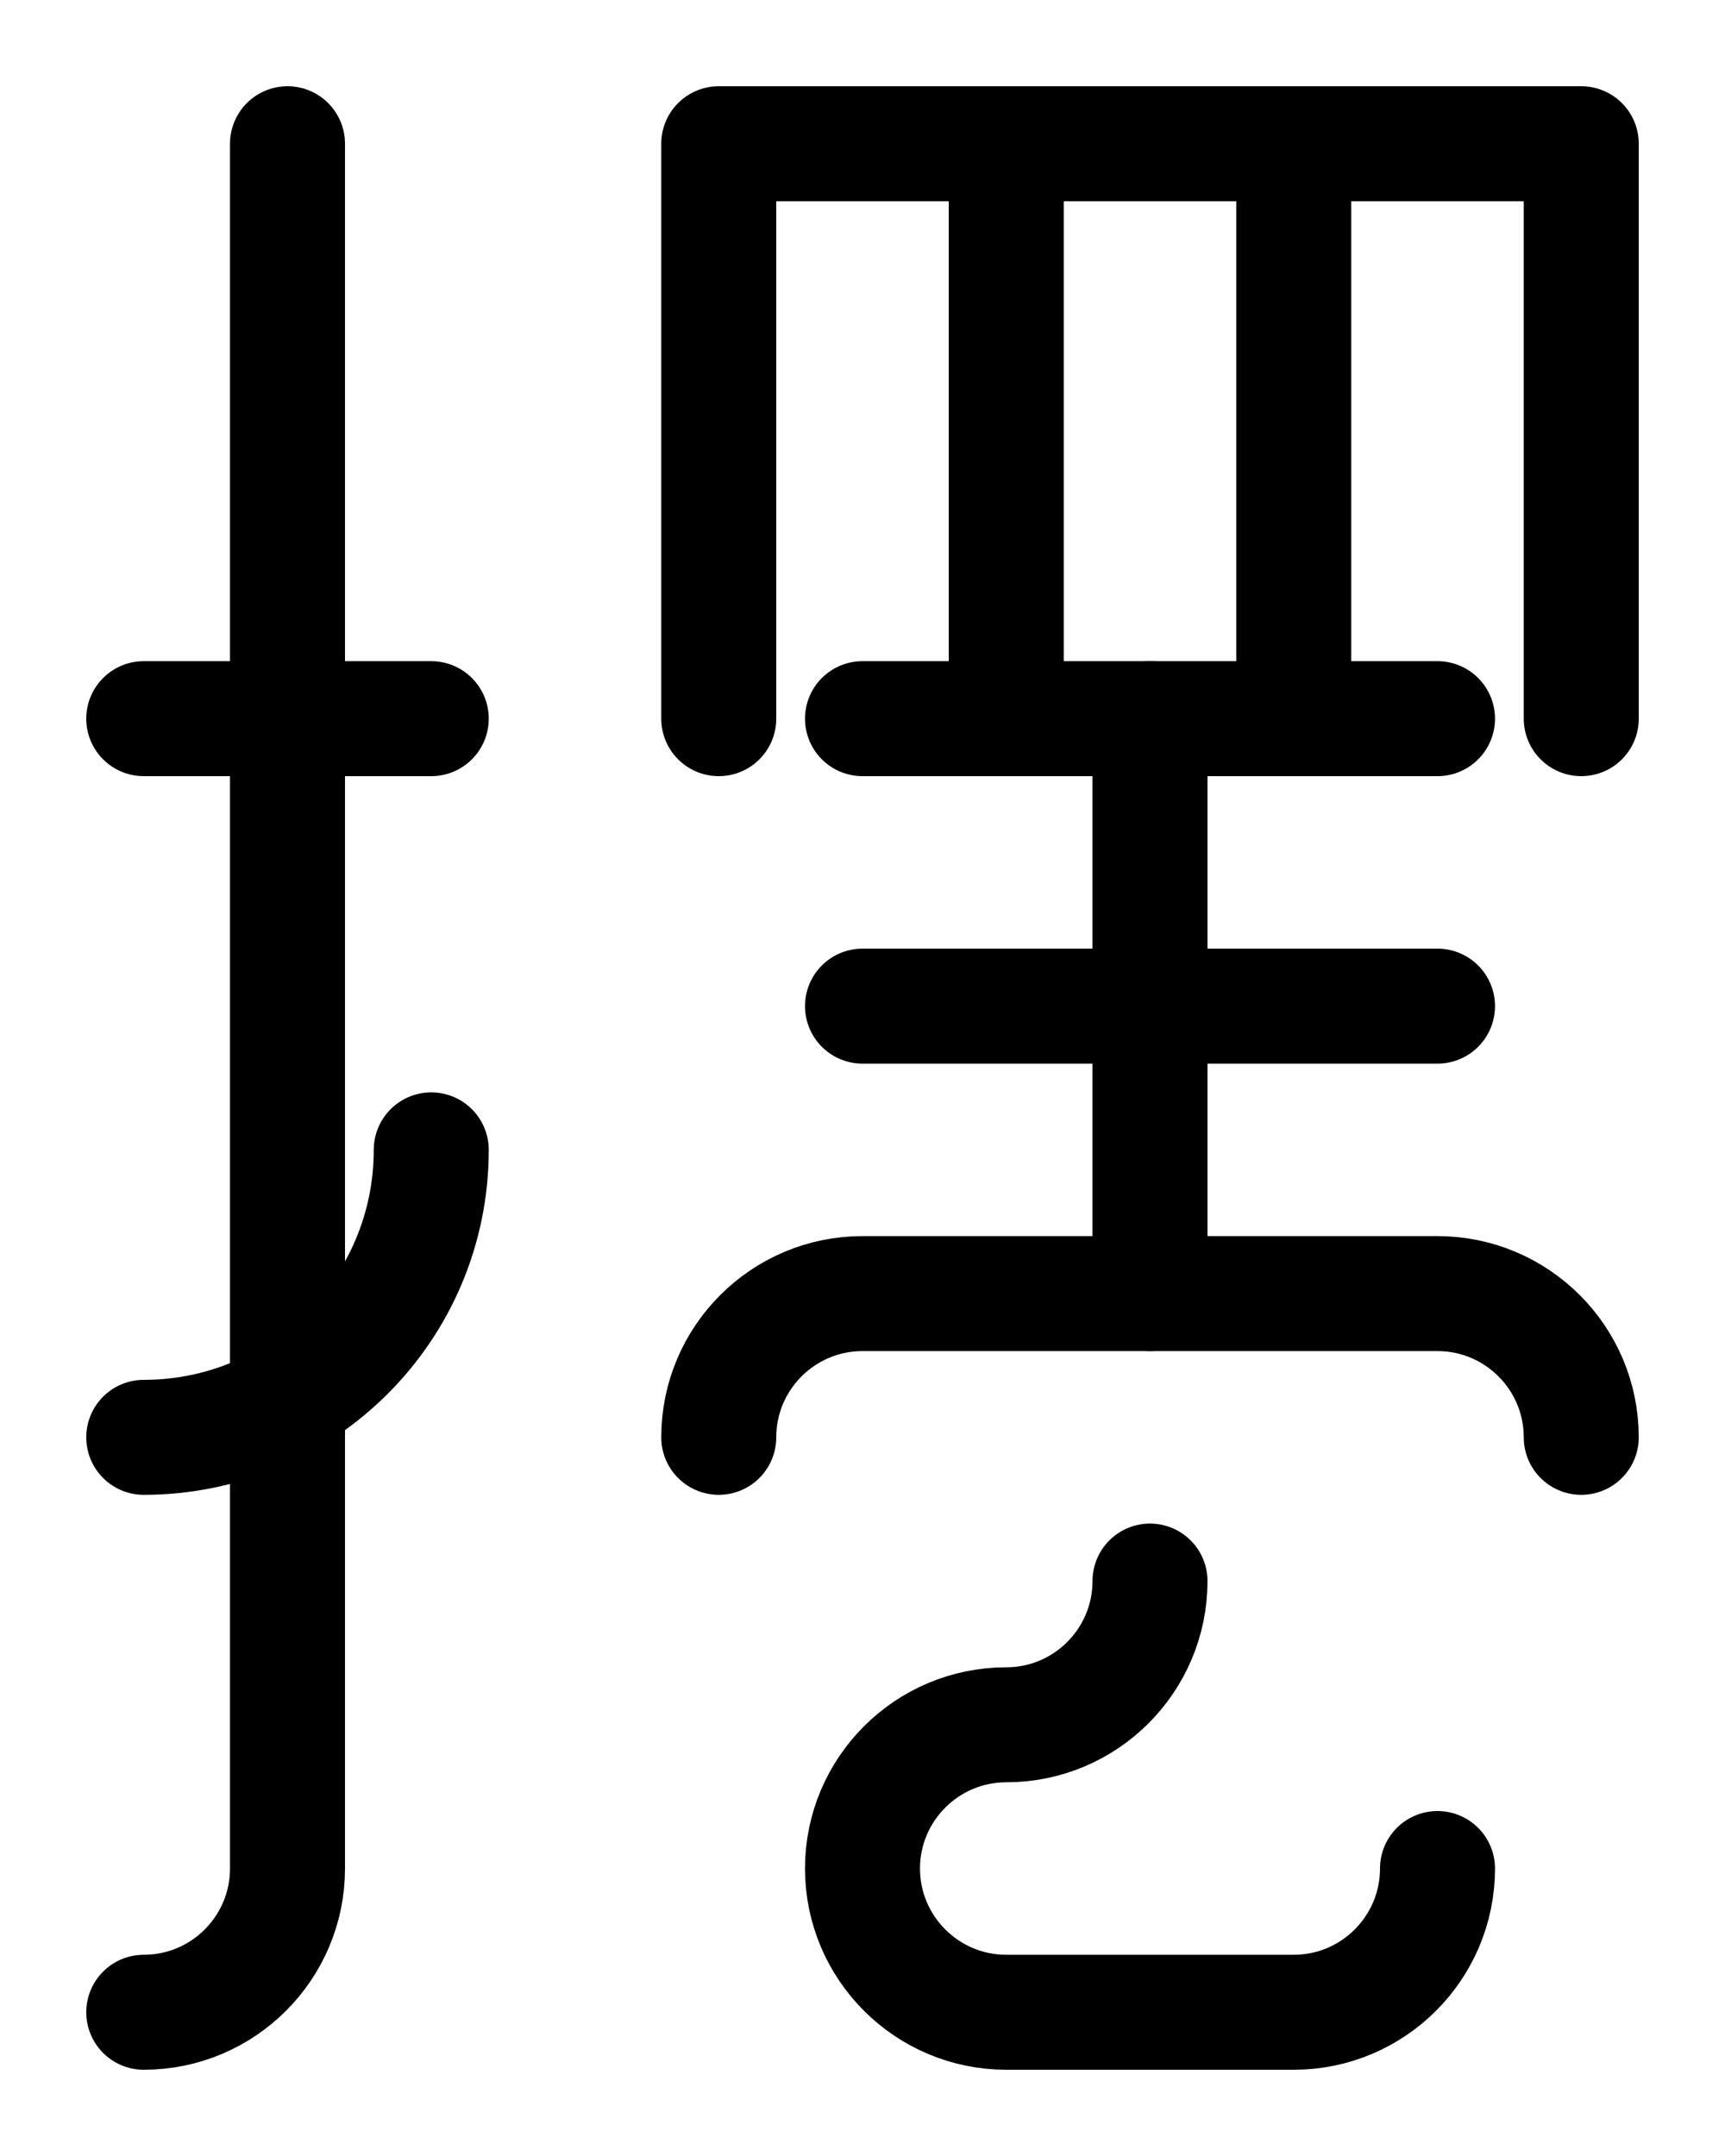 <?xml version="1.0" encoding="utf-8"?>
<!-- Generator: Adobe Illustrator 26.0.0, SVG Export Plug-In . SVG Version: 6.00 Build 0)  -->
<svg version="1.1" id="图层_1" xmlns="http://www.w3.org/2000/svg" xmlns:xlink="http://www.w3.org/1999/xlink" x="0px" y="0px"
	 viewBox="0 0 720 900" style="enable-background:new 0 0 720 900;" xml:space="preserve">
<style type="text/css">
	.st0{fill:none;stroke:#000000;stroke-width:48;stroke-linecap:round;stroke-linejoin:round;stroke-miterlimit:10;}
</style>
<line class="st0" x1="60" y1="300" x2="180" y2="300"/>
<path class="st0" d="M180,480c0,66.3-53.7,120-120,120"/>
<path class="st0" d="M120,60v720c0,33.1-26.9,60-60,60"/>
<path class="st0" d="M300,300V60h360v240"/>
<line class="st0" x1="420" y1="60" x2="420" y2="300"/>
<line class="st0" x1="540" y1="60" x2="540" y2="300"/>
<line class="st0" x1="360" y1="300" x2="600" y2="300"/>
<line class="st0" x1="360" y1="420" x2="600" y2="420"/>
<line class="st0" x1="480" y1="300" x2="480" y2="540"/>
<path class="st0" d="M300,600c0-33.1,26.9-60,60-60h240c33.1,0,60,26.9,60,60"/>
<path class="st0" d="M600,780c0,33.1-26.9,60-60,60H420c-33.1,0-60-26.9-60-60l0,0c0-33.1,26.9-60,60-60c33.1,0,60-26.9,60-60"/>
</svg>
